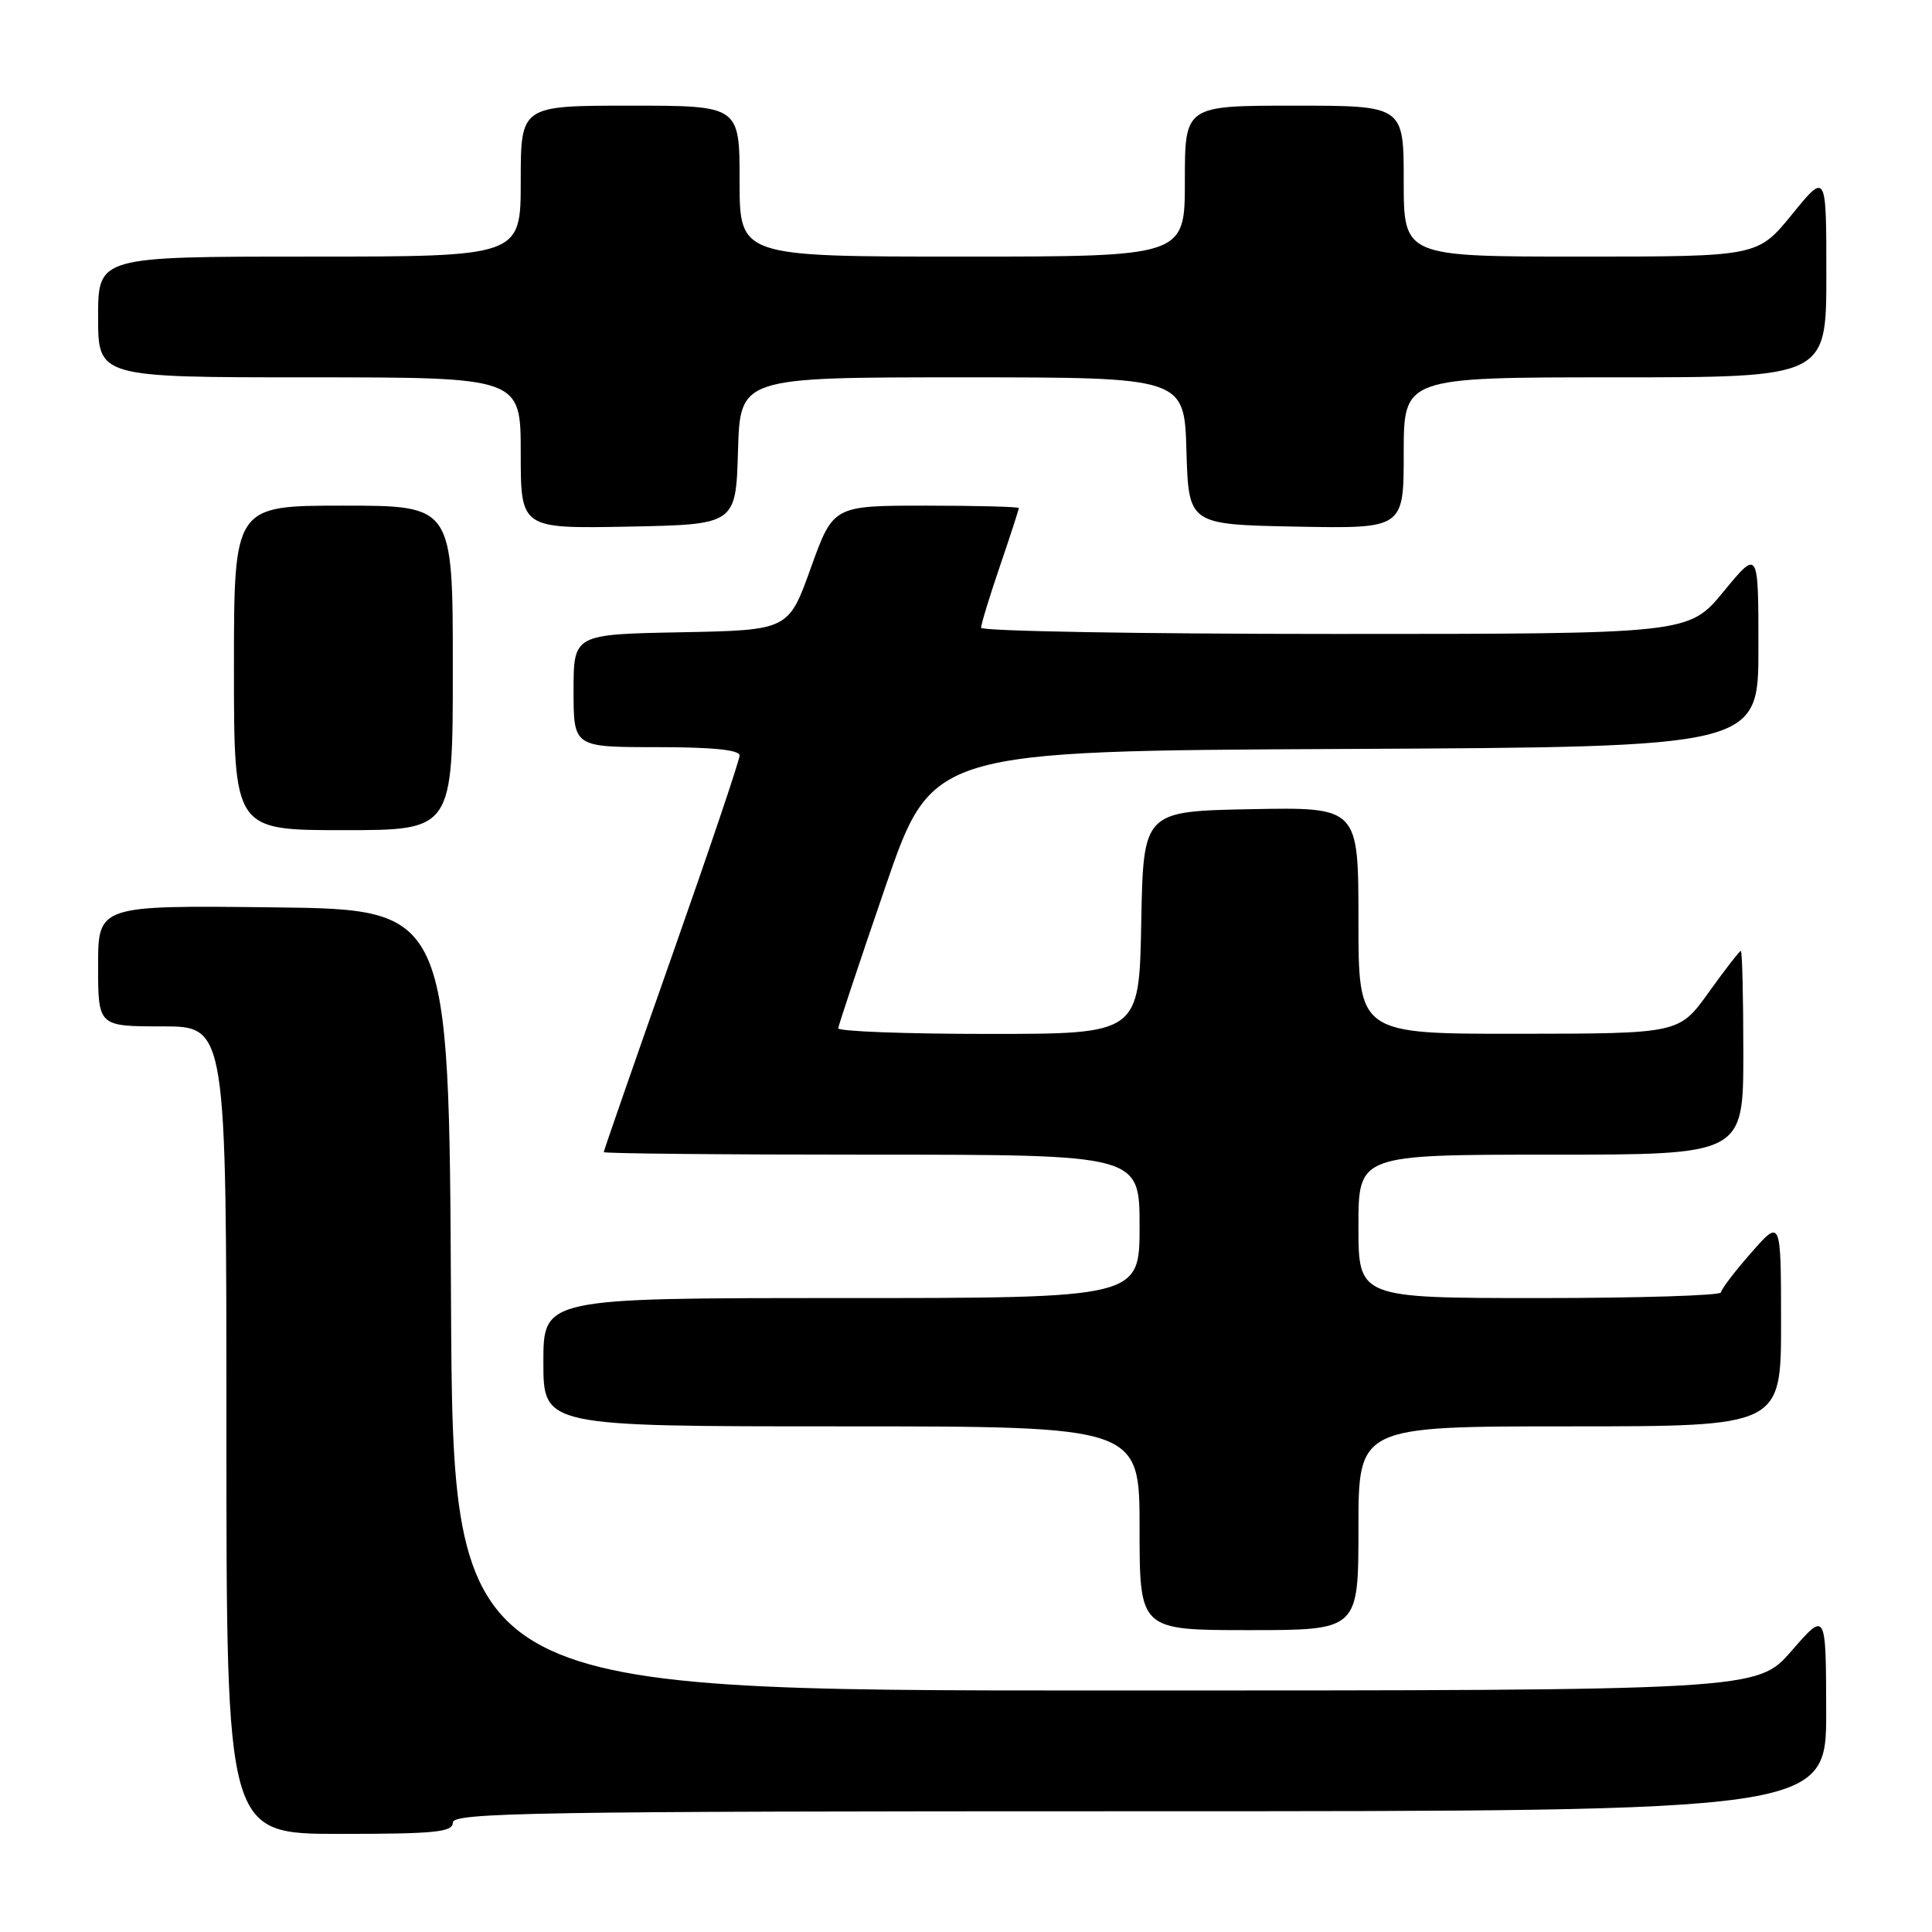 <?xml version="1.0" encoding="UTF-8" standalone="no"?>
<!DOCTYPE svg PUBLIC "-//W3C//DTD SVG 1.1//EN" "http://www.w3.org/Graphics/SVG/1.1/DTD/svg11.dtd" >
<svg xmlns="http://www.w3.org/2000/svg" xmlns:xlink="http://www.w3.org/1999/xlink" version="1.1" viewBox="0 0 256 256">
 <g >
 <path fill="currentColor"
d=" M 60.00 241.50 C 60.00 240.18 70.78 240.00 151.00 240.00 C 242.00 240.00 242.00 240.00 241.98 226.75 C 241.95 213.50 241.95 213.50 237.39 218.75 C 232.82 224.00 232.82 224.00 146.42 224.00 C 60.02 224.00 60.02 224.00 59.76 172.25 C 59.50 120.50 59.50 120.50 36.25 120.23 C 13.00 119.96 13.00 119.96 13.00 127.98 C 13.00 136.00 13.00 136.00 21.50 136.00 C 30.00 136.00 30.00 136.00 30.00 189.50 C 30.00 243.00 30.00 243.00 45.00 243.00 C 57.67 243.00 60.00 242.77 60.00 241.50 Z  M 180.00 202.50 C 180.00 189.00 180.00 189.00 208.00 189.00 C 236.00 189.00 236.00 189.00 236.00 175.25 C 235.99 161.50 235.99 161.50 232.04 166.00 C 229.86 168.47 228.07 170.84 228.04 171.25 C 228.02 171.66 217.20 172.00 204.00 172.00 C 180.00 172.00 180.00 172.00 180.00 162.50 C 180.00 153.00 180.00 153.00 205.50 153.00 C 231.00 153.00 231.00 153.00 231.00 139.50 C 231.00 132.07 230.85 126.00 230.67 126.00 C 230.50 126.00 228.58 128.47 226.42 131.48 C 222.50 136.96 222.50 136.96 201.25 136.98 C 180.00 137.00 180.00 137.00 180.00 121.97 C 180.00 106.95 180.00 106.95 165.75 107.22 C 151.50 107.50 151.50 107.50 151.22 122.25 C 150.95 137.00 150.95 137.00 130.97 137.00 C 119.99 137.00 111.03 136.66 111.07 136.25 C 111.11 135.84 113.92 127.40 117.32 117.50 C 123.50 99.50 123.50 99.50 178.25 99.24 C 233.00 98.98 233.00 98.98 233.00 85.88 C 233.00 72.77 233.00 72.77 228.38 78.39 C 223.76 84.00 223.76 84.00 176.88 84.00 C 151.09 84.00 130.00 83.63 130.00 83.18 C 130.00 82.72 131.12 79.04 132.50 75.00 C 133.88 70.96 135.00 67.50 135.00 67.32 C 135.00 67.15 129.47 67.00 122.70 67.00 C 110.41 67.00 110.41 67.00 107.44 75.25 C 104.48 83.50 104.48 83.50 90.24 83.78 C 76.00 84.05 76.00 84.05 76.00 91.53 C 76.00 99.00 76.00 99.00 87.00 99.00 C 94.39 99.00 98.00 99.36 98.00 100.11 C 98.00 100.72 93.95 112.72 89.00 126.77 C 84.05 140.83 80.00 152.48 80.00 152.66 C 80.00 152.85 95.97 153.00 115.50 153.00 C 151.00 153.00 151.00 153.00 151.00 162.50 C 151.00 172.00 151.00 172.00 111.50 172.00 C 72.00 172.00 72.00 172.00 72.00 180.50 C 72.00 189.00 72.00 189.00 111.50 189.00 C 151.00 189.00 151.00 189.00 151.00 202.50 C 151.00 216.00 151.00 216.00 165.50 216.00 C 180.00 216.00 180.00 216.00 180.00 202.50 Z  M 60.00 88.50 C 60.00 67.00 60.00 67.00 45.50 67.00 C 31.00 67.00 31.00 67.00 31.00 88.50 C 31.00 110.00 31.00 110.00 45.50 110.00 C 60.00 110.00 60.00 110.00 60.00 88.50 Z  M 97.79 59.75 C 98.07 50.00 98.07 50.00 127.50 50.00 C 156.93 50.00 156.93 50.00 157.21 59.75 C 157.50 69.50 157.50 69.50 171.75 69.78 C 186.00 70.05 186.00 70.05 186.00 60.03 C 186.00 50.00 186.00 50.00 214.00 50.00 C 242.00 50.00 242.00 50.00 242.00 36.41 C 242.00 22.82 242.00 22.82 237.45 28.41 C 232.89 34.00 232.89 34.00 209.45 34.00 C 186.00 34.00 186.00 34.00 186.00 24.00 C 186.00 14.00 186.00 14.00 171.50 14.00 C 157.00 14.00 157.00 14.00 157.00 24.00 C 157.00 34.00 157.00 34.00 127.50 34.00 C 98.00 34.00 98.00 34.00 98.00 24.00 C 98.00 14.00 98.00 14.00 83.50 14.00 C 69.00 14.00 69.00 14.00 69.00 24.00 C 69.00 34.00 69.00 34.00 41.00 34.00 C 13.00 34.00 13.00 34.00 13.00 42.00 C 13.00 50.00 13.00 50.00 41.00 50.00 C 69.00 50.00 69.00 50.00 69.00 60.03 C 69.00 70.05 69.00 70.05 83.25 69.78 C 97.50 69.50 97.50 69.50 97.79 59.75 Z "/>
</g>
</svg>